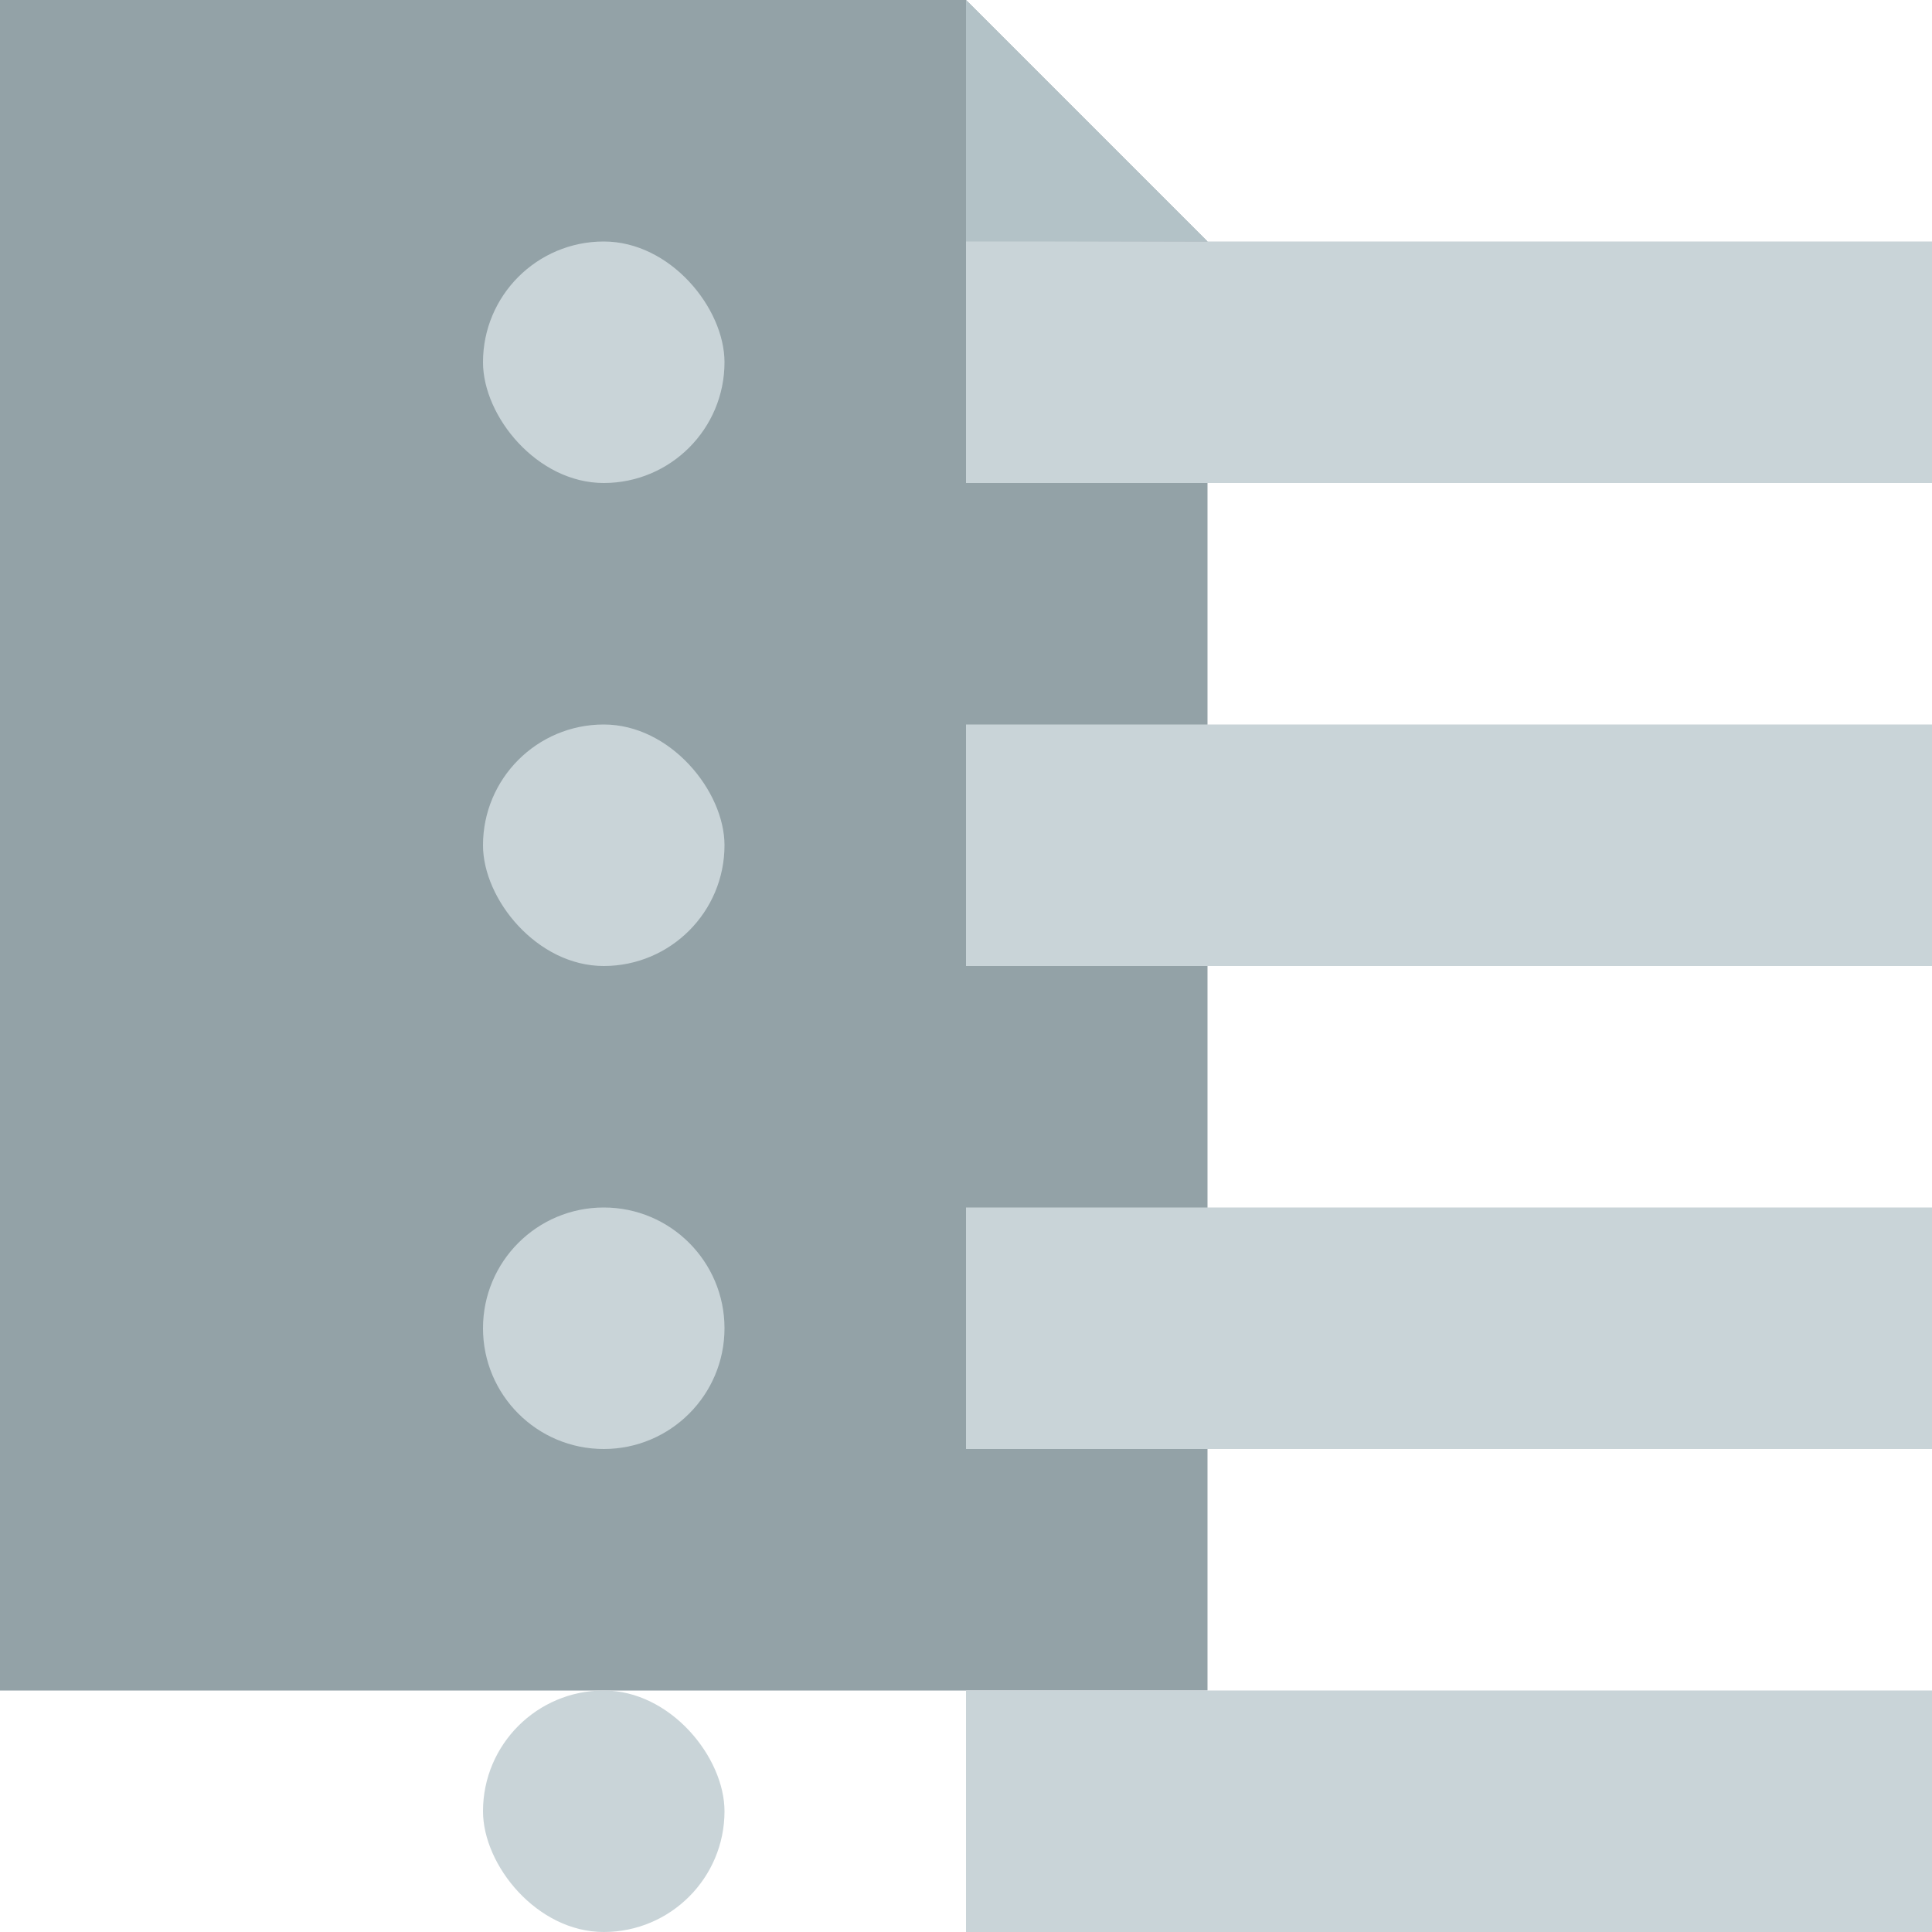 <?xml version="1.0" encoding="UTF-8"?>
<svg width="88px" height="88px" viewBox="0 0 88 88" version="1.1" xmlns="http://www.w3.org/2000/svg" xmlns:xlink="http://www.w3.org/1999/xlink">
    <!-- Generator: Sketch 52.4 (67378) - http://www.bohemiancoding.com/sketch -->
    <title>pdf抽取icon小-灰</title>
    <desc>Created with Sketch.</desc>
    <g id="pdf抽取icon小-灰" stroke="none" stroke-width="1" fill="none" fill-rule="evenodd">
        <polygon id="Rectangle-3" fill="#93A2A7" points="0 0 44 0 55 11 55 77 0 77"></polygon>
        <polygon id="Path-4" fill="#B3C2C7" points="44 0 55 11 44 11.026"></polygon>
        <rect id="Rectangle-3-Copy" fill="#C9D4D8" x="44" y="33" width="44" height="11"></rect>
        <rect id="Rectangle-3-Copy-5" fill="#C9D4D8" x="22" y="33" width="11" height="11" rx="5.5"></rect>
        <rect id="Rectangle-3-Copy-4" fill="#C9D4D8" x="44" y="11" width="44" height="11"></rect>
        <rect id="Rectangle-3-Copy-6" fill="#C9D4D8" x="22" y="11" width="11" height="11" rx="5.5"></rect>
        <polygon id="Rectangle-3-Copy-2" fill="#C9D4D8" points="44 55 88 55 88 66 44 66"></polygon>
        <path d="M27.5,55 L27.5,55 C30.538,55 33,57.462 33,60.5 L33,60.5 C33,63.538 30.538,66 27.5,66 L27.5,66 C24.462,66 22,63.538 22,60.5 L22,60.5 C22,57.462 24.462,55 27.5,55 Z" id="Rectangle-3-Copy-7" fill="#C9D4D8"></path>
        <rect id="Rectangle-3-Copy-3" fill="#C9D4D8" x="44" y="77" width="44" height="11"></rect>
        <rect id="Rectangle-3-Copy-8" fill="#C9D4D8" x="22" y="77" width="11" height="11" rx="5.5"></rect>
    </g>
</svg>